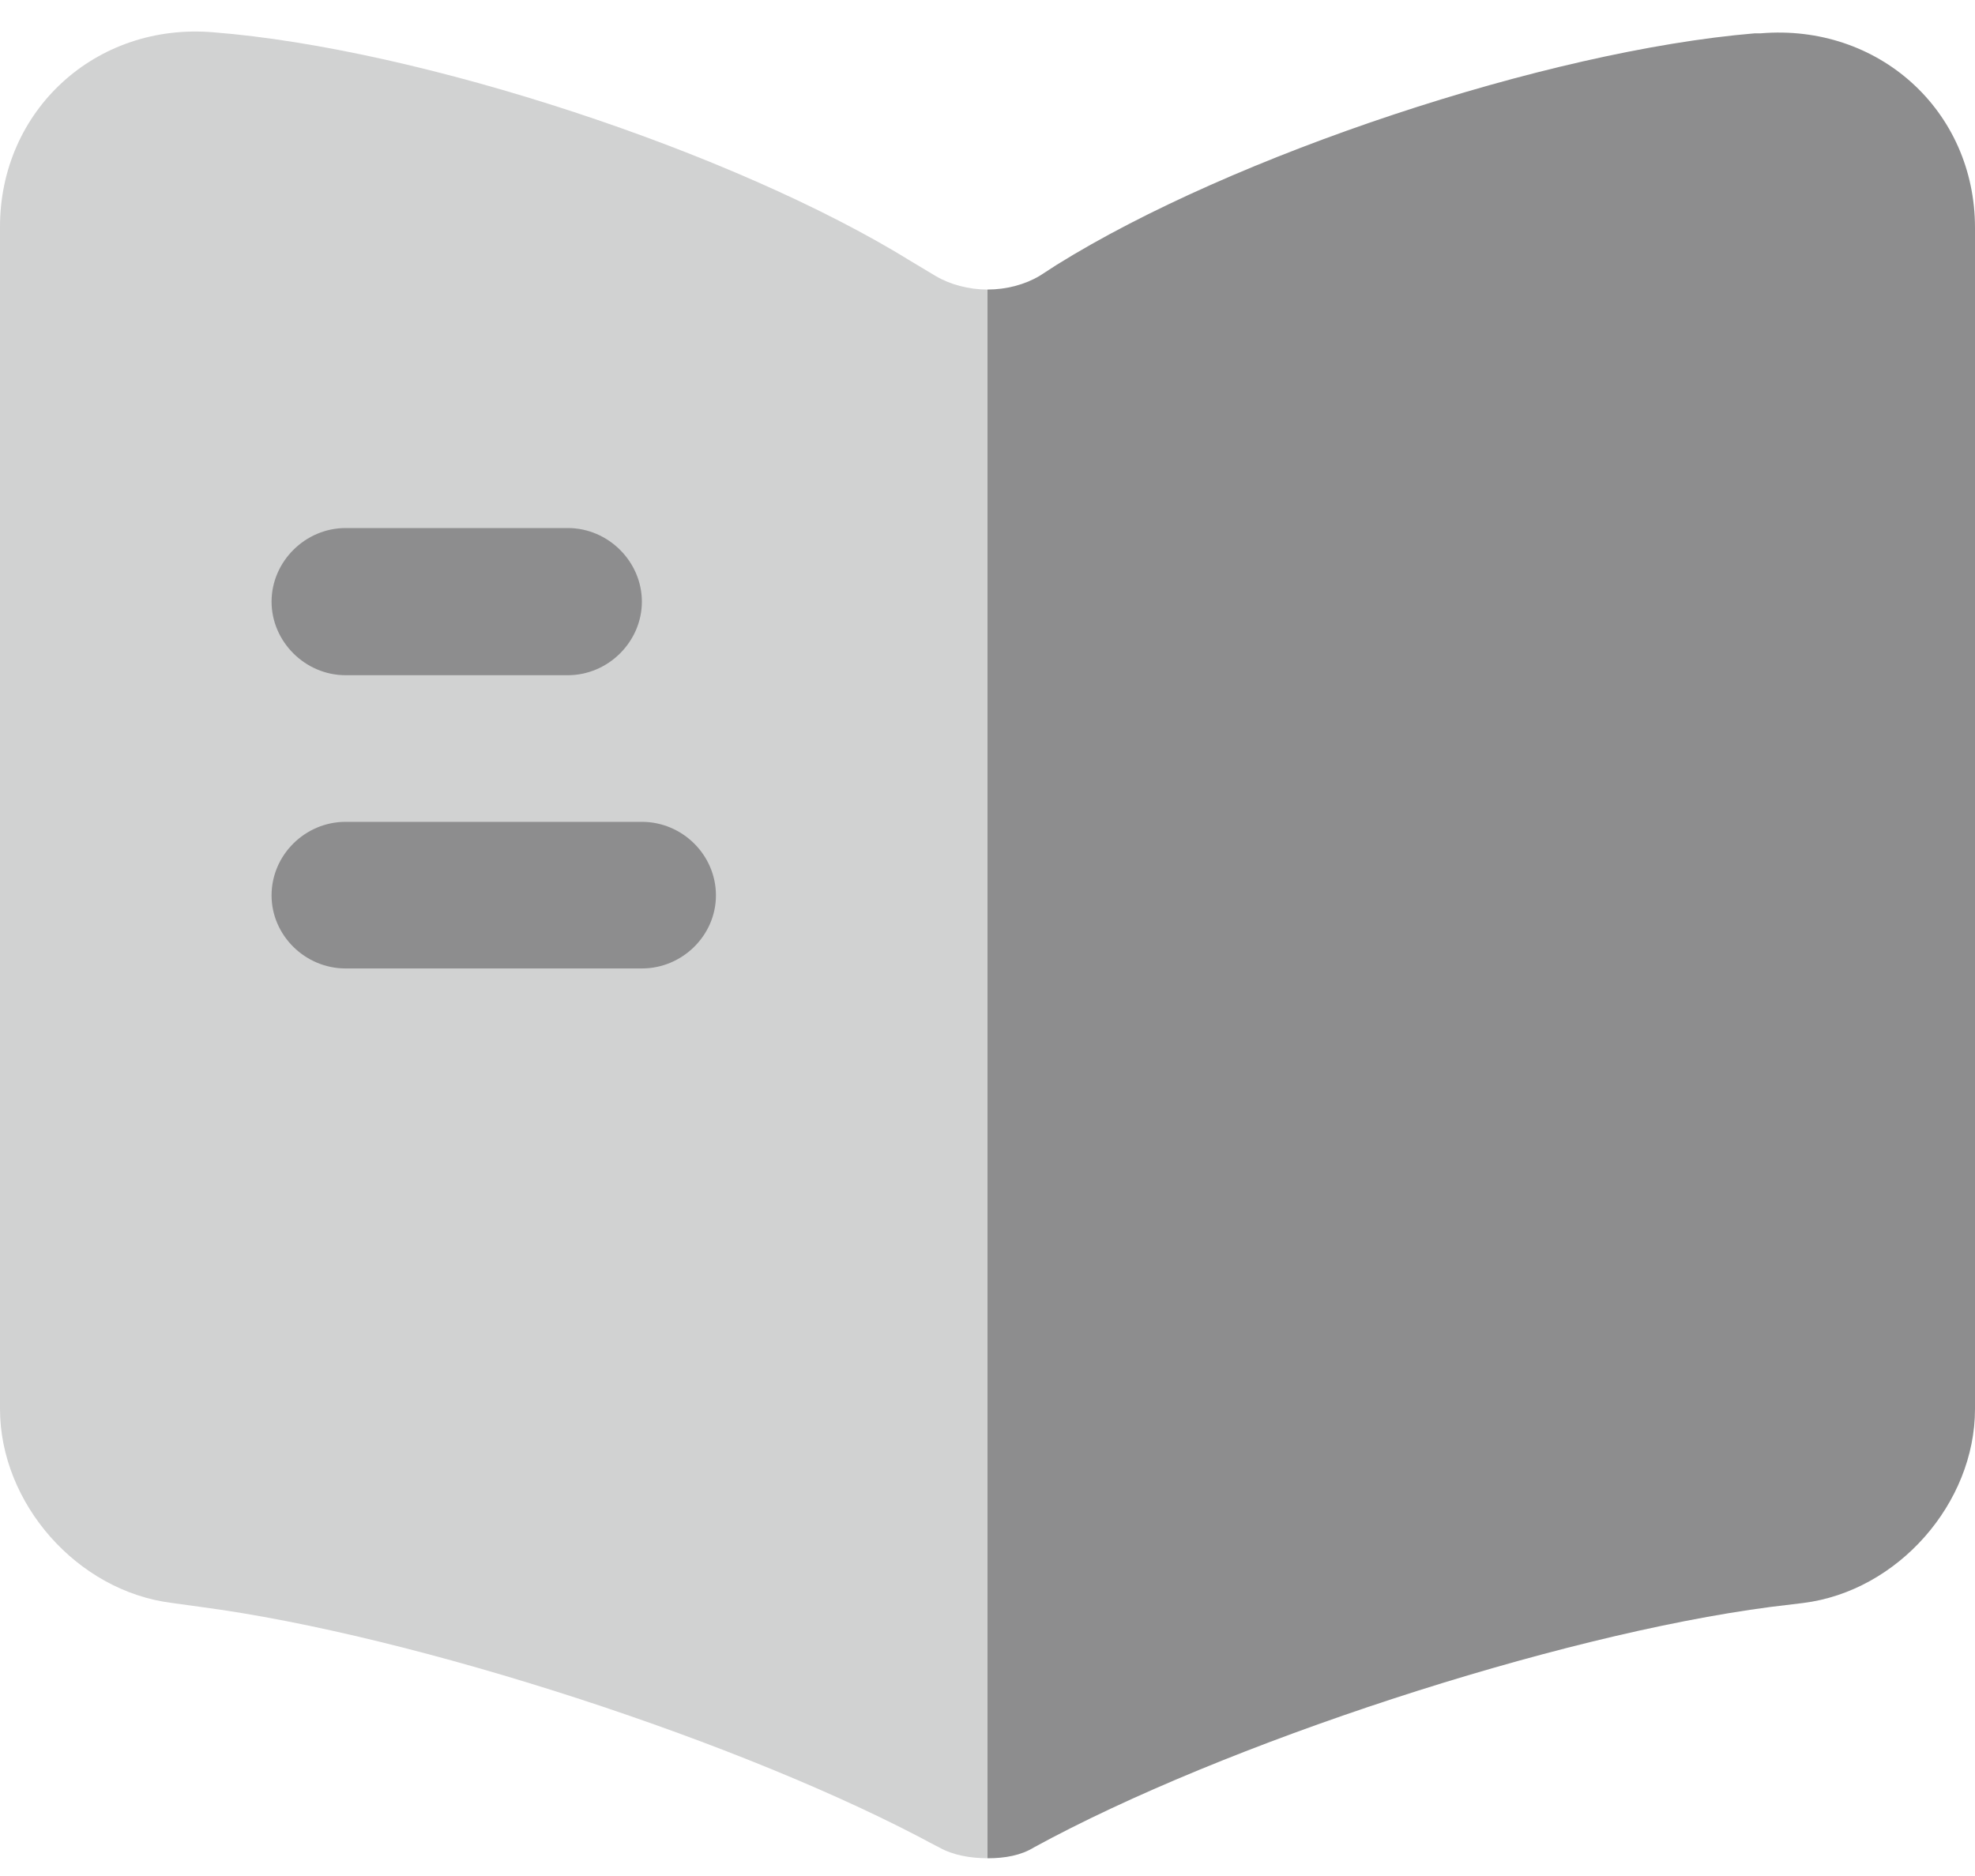 <svg width="40" height="38" viewBox="0 0 40 38" fill="none" xmlns="http://www.w3.org/2000/svg">
<g opacity="0.5">
<path opacity="0.4" d="M20 5.865V37.64C19.66 37.64 19.3 37.58 19.02 37.42L18.94 37.38C15.1 35.3 8.4 33.119 4.06 32.549L3.48 32.469C1.56 32.229 0 30.449 0 28.538V4.595C0 2.234 1.94 0.454 4.32 0.654C8.52 0.984 14.88 3.084 18.44 5.285L18.94 5.585C19.24 5.765 19.62 5.865 20 5.865Z" fill="#1B1C1E"/>
<path d="M40 4.615V28.539C40 30.449 38.44 32.23 36.52 32.47L35.86 32.55C31.5 33.12 24.78 35.32 20.94 37.421C20.68 37.581 20.36 37.641 20 37.641V5.865C20.38 5.865 20.76 5.765 21.06 5.585L21.4 5.365C24.96 3.145 31.34 1.025 35.54 0.675H35.66C38.04 0.475 40 2.235 40 4.615Z" fill="#1B1C1E"/>
<path d="M11.5 13.677H7C6.18 13.677 5.5 12.997 5.5 12.187C5.5 11.376 6.18 10.696 7 10.696H11.5C12.32 10.696 13 11.376 13 12.187C13 12.997 12.32 13.677 11.5 13.677Z" fill="#1B1C1E"/>
<path d="M13 19.617H7C6.18 19.617 5.5 18.947 5.5 18.137C5.5 17.317 6.18 16.647 7 16.647H13C13.82 16.647 14.5 17.317 14.5 18.137C14.5 18.947 13.82 19.617 13 19.617Z" fill="#1B1C1E"/>
</g>
</svg>
